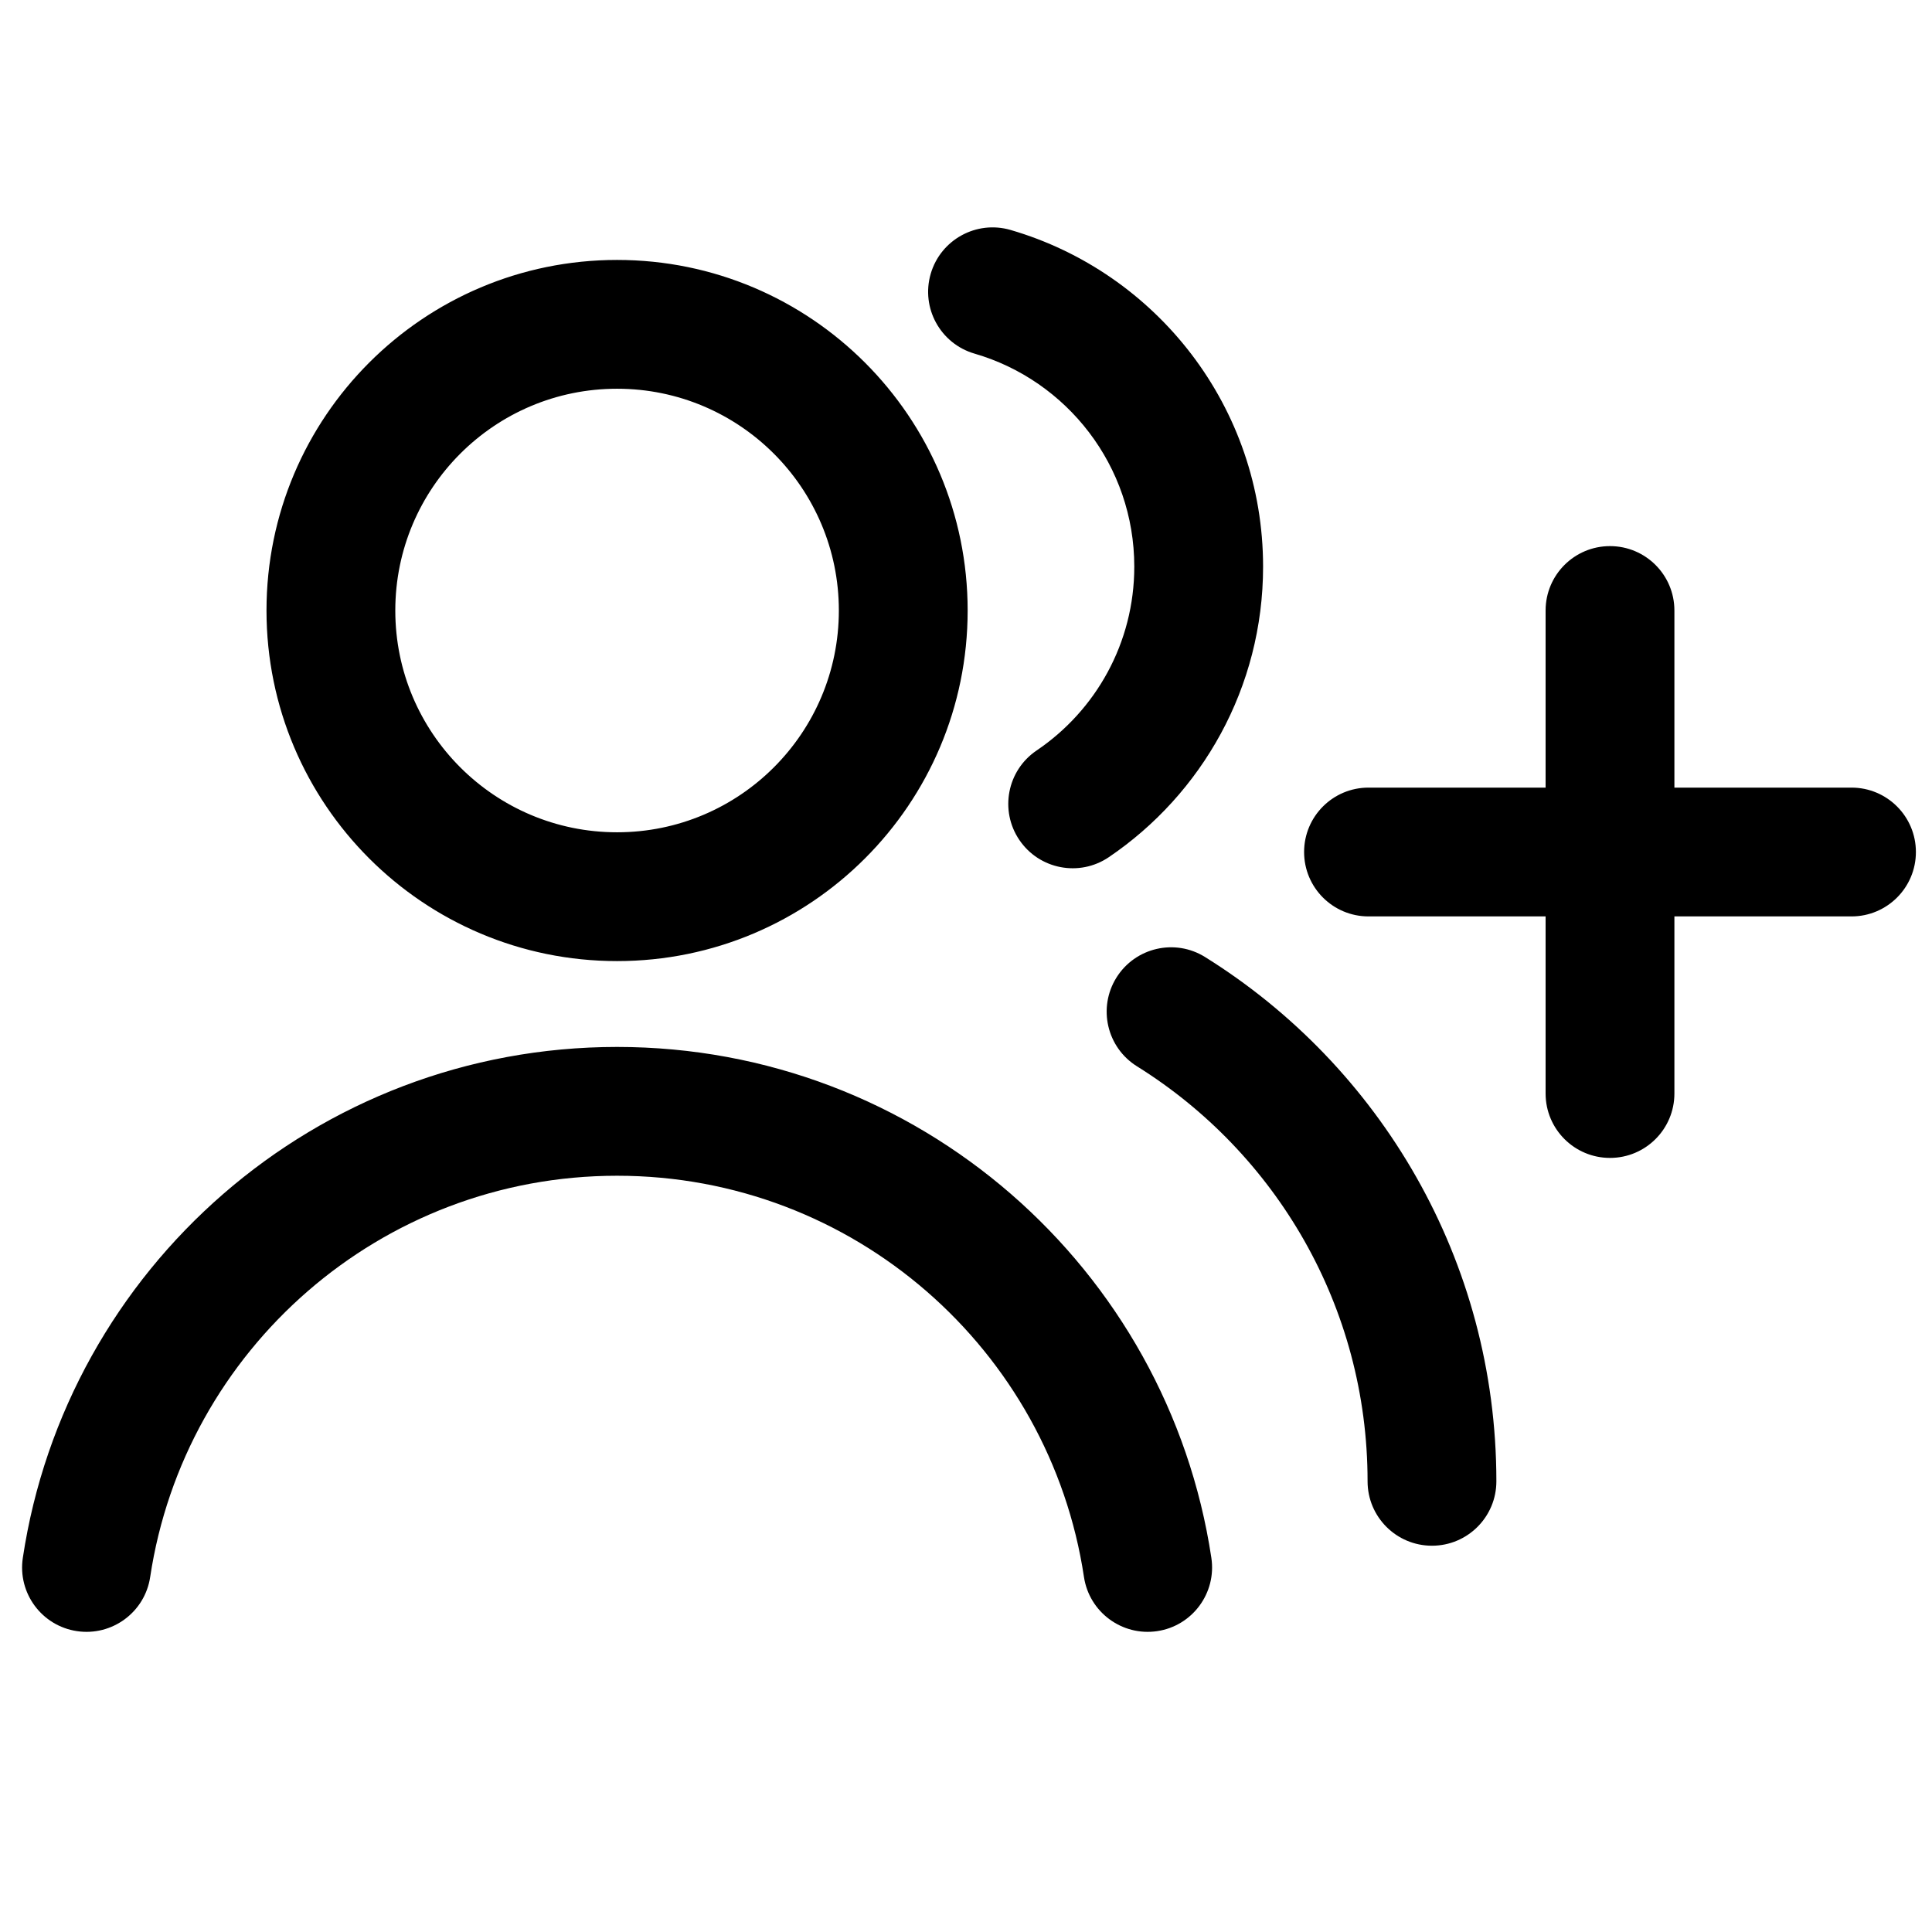 <svg width="48" height="48" viewBox="0 0 48 48" fill="none" xmlns="http://www.w3.org/2000/svg">
<path fill-rule="evenodd" clip-rule="evenodd" d="M23.123 6.803C23.37 5.955 24.258 5.467 25.106 5.713C28.73 6.767 31.381 10.111 31.381 14.078C31.381 17.084 29.857 19.733 27.547 21.297C26.815 21.792 25.82 21.6 25.325 20.868C24.83 20.136 25.022 19.141 25.754 18.646C27.222 17.653 28.181 15.977 28.181 14.078C28.181 11.572 26.507 9.453 24.213 8.786C23.364 8.539 22.876 7.652 23.123 6.803ZM15.331 9.658C12.288 9.658 9.821 12.125 9.821 15.168C9.821 18.211 12.288 20.678 15.331 20.678C18.374 20.678 20.841 18.211 20.841 15.168C20.841 12.125 18.374 9.658 15.331 9.658ZM6.621 15.168C6.621 10.358 10.521 6.458 15.331 6.458C20.142 6.458 24.041 10.358 24.041 15.168C24.041 19.979 20.142 23.878 15.331 23.878C10.521 23.878 6.621 19.979 6.621 15.168ZM40 13.568C40.884 13.568 41.6 14.284 41.6 15.168V19.568H46C46.884 19.568 47.6 20.284 47.6 21.168C47.6 22.052 46.884 22.768 46 22.768H41.6V27.168C41.6 28.052 40.884 28.768 40 28.768C39.116 28.768 38.4 28.052 38.4 27.168V22.768H34C33.116 22.768 32.4 22.052 32.4 21.168C32.4 20.284 33.116 19.568 34 19.568H38.4V15.168C38.4 14.284 39.116 13.568 40 13.568ZM27.737 24.289C28.205 23.539 29.192 23.31 29.941 23.778C34.282 26.483 37.177 31.305 37.177 36.803C37.177 37.687 36.46 38.403 35.577 38.403C34.693 38.403 33.977 37.687 33.977 36.803C33.977 32.455 31.691 28.639 28.249 26.493C27.499 26.026 27.27 25.039 27.737 24.289ZM0.567 38.705C1.647 31.519 7.845 26.011 15.331 26.011C22.818 26.011 29.015 31.519 30.096 38.705C30.227 39.579 29.625 40.394 28.752 40.525C27.878 40.656 27.063 40.054 26.931 39.181C26.083 33.538 21.211 29.211 15.331 29.211C9.452 29.211 4.58 33.538 3.731 39.181C3.6 40.054 2.785 40.656 1.911 40.525C1.037 40.394 0.435 39.579 0.567 38.705Z" fill="currentColor"/>
</svg>
